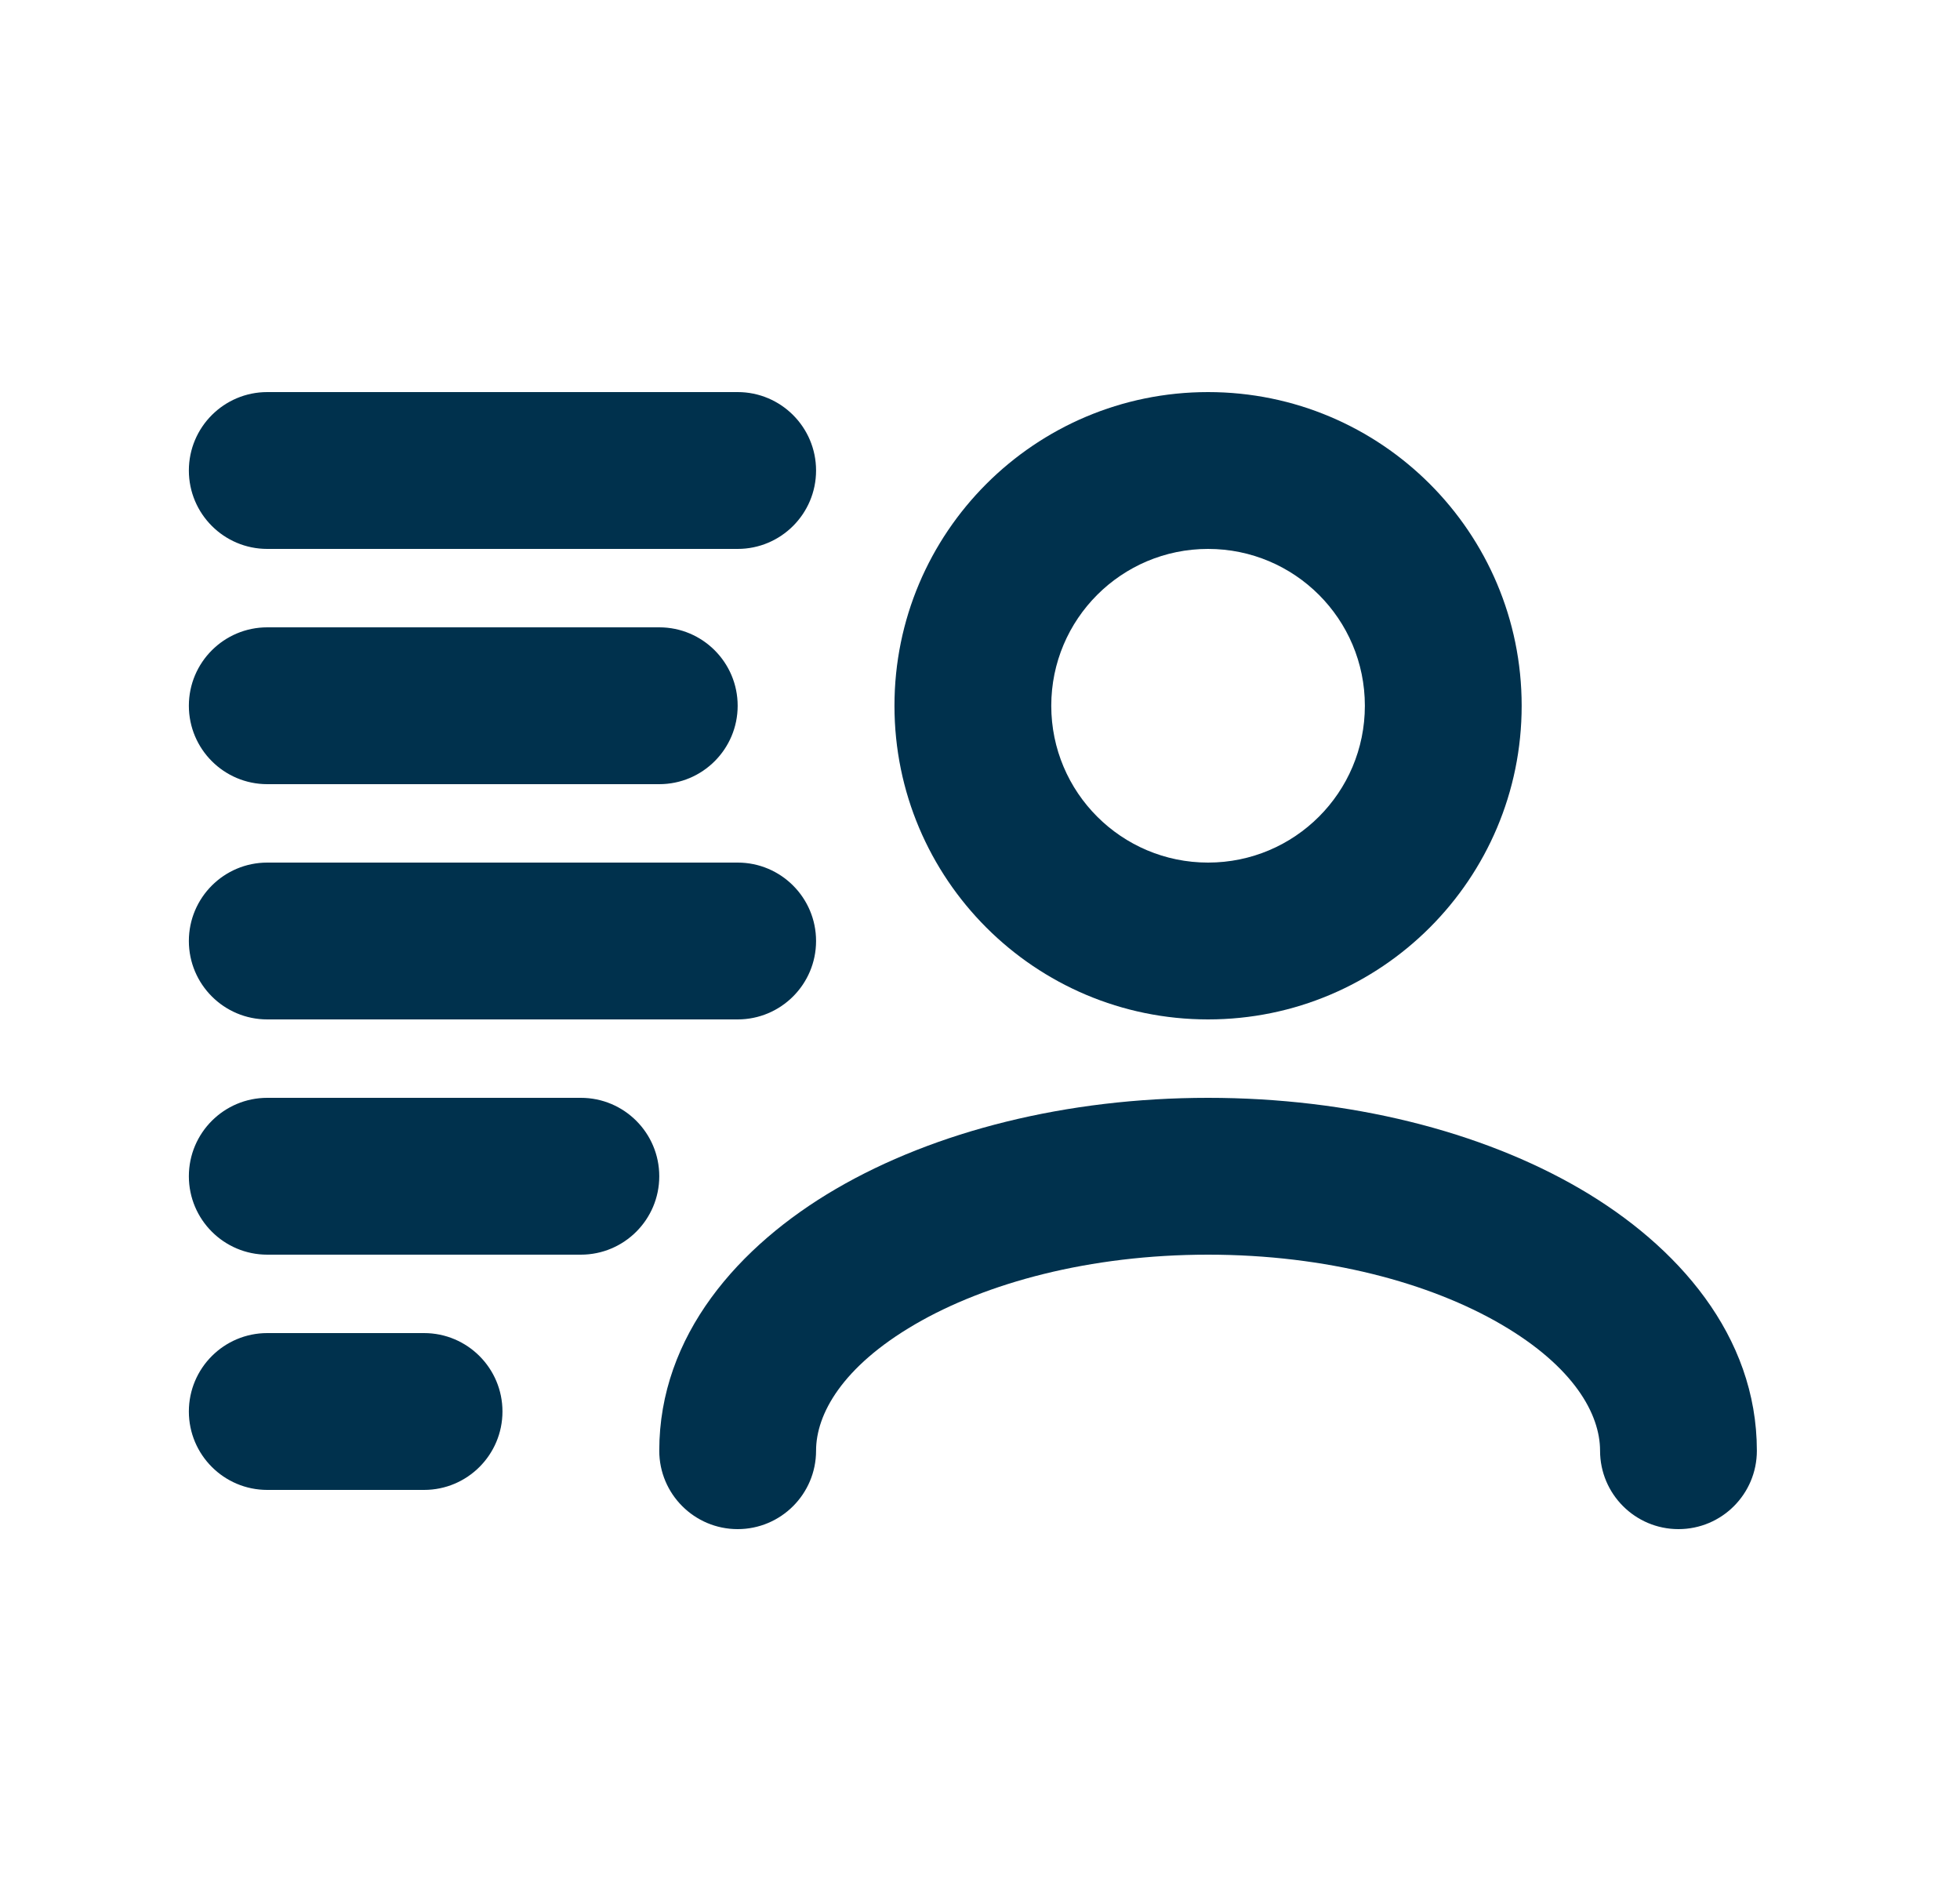 <svg width="25" height="24" viewBox="0 0 25 24" fill="none" xmlns="http://www.w3.org/2000/svg">
<path d="M3.409 5C2.857 5 2.409 5.448 2.409 6C2.409 6.552 2.857 7 3.409 7H9.409C9.961 7 10.409 6.552 10.409 6C10.409 5.448 9.961 5 9.409 5H3.409Z" fill="#00314D"/>
<path d="M3.409 8C2.857 8 2.409 8.448 2.409 9C2.409 9.552 2.857 10 3.409 10H8.409C8.961 10 9.409 9.552 9.409 9C9.409 8.448 8.961 8 8.409 8H3.409Z" fill="#00314D"/>
<path d="M2.409 12C2.409 11.448 2.857 11 3.409 11H9.409C9.961 11 10.409 11.448 10.409 12C10.409 12.552 9.961 13 9.409 13H3.409C2.857 13 2.409 12.552 2.409 12Z" fill="#00314D"/>
<path d="M3.409 14C2.857 14 2.409 14.448 2.409 15C2.409 15.552 2.857 16 3.409 16H7.409C7.961 16 8.409 15.552 8.409 15C8.409 14.448 7.961 14 7.409 14H3.409Z" fill="#00314D"/>
<path d="M2.409 18C2.409 17.448 2.857 17 3.409 17H5.409C5.961 17 6.409 17.448 6.409 18C6.409 18.552 5.961 19 5.409 19H3.409C2.857 19 2.409 18.552 2.409 18Z" fill="#00314D"/>
<path fill-rule="evenodd" clip-rule="evenodd" d="M19.409 9C19.409 11.209 17.618 13 15.409 13C13.2 13 11.409 11.209 11.409 9C11.409 6.791 13.2 5 15.409 5C17.618 5 19.409 6.791 19.409 9ZM17.409 9C17.409 10.105 16.514 11 15.409 11C14.305 11 13.409 10.105 13.409 9C13.409 7.895 14.305 7 15.409 7C16.514 7 17.409 7.895 17.409 9Z" fill="#00314D"/>
<path d="M10.409 18.5C10.409 18.037 10.738 17.433 11.67 16.889C12.578 16.36 13.898 16 15.409 16C16.921 16 18.24 16.36 19.148 16.889C20.08 17.433 20.409 18.037 20.409 18.5C20.409 19.052 20.857 19.5 21.409 19.5C21.962 19.5 22.409 19.052 22.409 18.5C22.409 17.03 21.395 15.884 20.156 15.161C18.892 14.424 17.211 14 15.409 14C13.607 14 11.927 14.424 10.663 15.161C9.423 15.884 8.409 17.03 8.409 18.5C8.409 19.052 8.857 19.5 9.409 19.5C9.961 19.5 10.409 19.052 10.409 18.5Z" fill="#00314D"/>
</svg>
